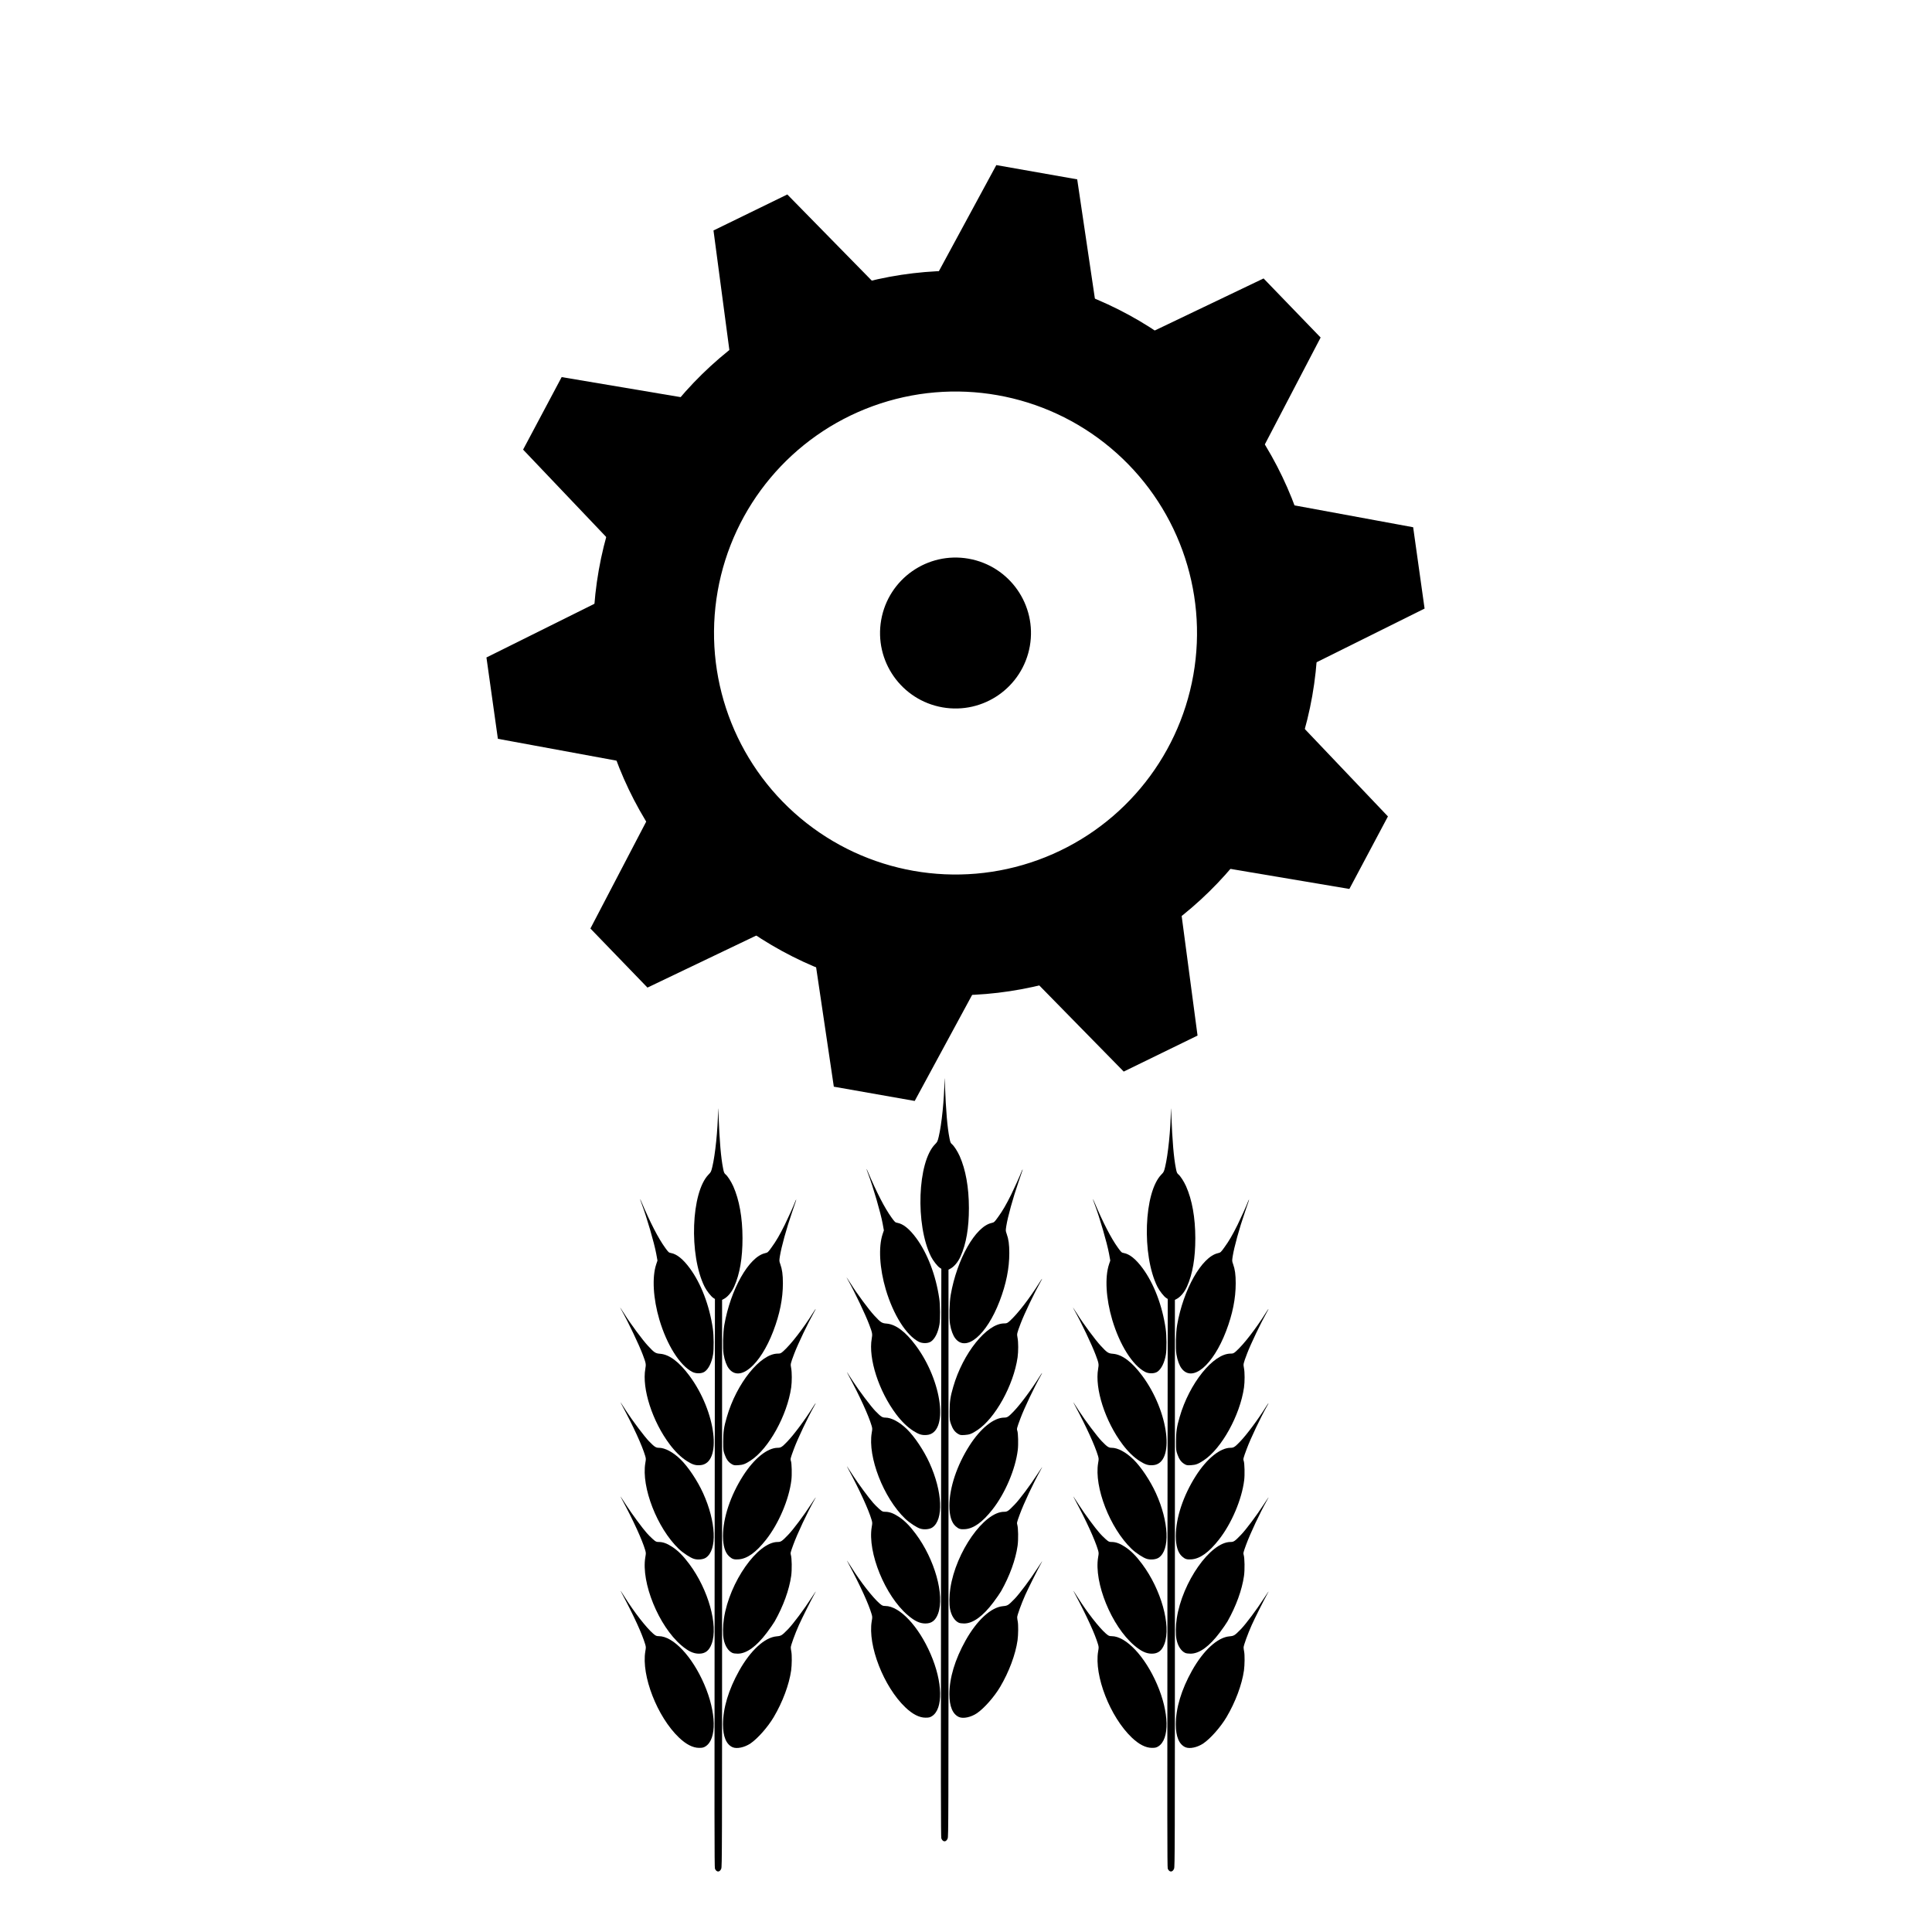 <svg version="1.0" xmlns="http://www.w3.org/2000/svg" viewBox="0 0 64 64" >
    <g id="gear1" transform="rotate(10, 32, 19) translate(0, 2)">
        <circle fill="transparent" stroke="currentColor" cx="32" cy="19" r="10" stroke-width="4" />
        <g id="teeth " fill="currentColor" stroke="currentColor">
            <path id="tooth1" d="M 29 10 L 35 10 L 33 4 L 31 4 Z" />
            <use href="#tooth1" transform="rotate(36, 32, 19)" />
            <use href="#tooth1" transform="rotate(72, 32, 19)" />
            <use href="#tooth1" transform="rotate(108, 32, 19)" />
            <use href="#tooth1" transform="rotate(144, 32, 19)" />
            <use href="#tooth1" transform="rotate(180, 32, 19)" />
            <use href="#tooth1" transform="rotate(216, 32, 19)" />
            <use href="#tooth1" transform="rotate(252, 32, 19)" />
            <use href="#tooth1" transform="rotate(288, 32, 19)" />
            <use href="#tooth1" transform="rotate(324, 32, 19)" />
            <circle id="hub1" 
                fill="currentColor" 
                stroke="currentColor" 
                cx="32"
                cy="19"
                r="2"
            />
        </g>
    </g>
    <g id='wheat-3' transform="scale(0.5) translate(32, 64)" >
        <g 
            id="ear-1"
            transform="translate(6,60) scale(0.003,-0.004)"
            fill="currentColor" 
            stroke="none">
            <path d="M3191 12599 c-5 -308 -62 -726 -127 -927 -25 -78 -31 -87 -80 -124 -388 -293 -439 -1336 -90 -1861 43 -65 144 -162 193 -185 l35 -17 -7 -4705 c-5 -3910 -4 -4709 7 -4730 34 -64 108 -64 140 0 17 33 18 280 18 4728 l0 4692 28 11 c91 33 182 113 240 211 124 209 183 470 183 800 -1 342 -71 635 -205 861 -49 81 -123 167 -170 196 -29 19 -37 32 -54 99 -47 177 -78 446 -101 887 -6 118 -8 131 -10 64z"/>
            <path d="M1470 11137 c0 -4 16 -39 35 -77 113 -224 276 -645 321 -827 l27 -112 -27 -60 c-96 -215 -69 -568 70 -921 166 -417 447 -752 723 -862 83 -33 208 -32 275 2 87 45 157 151 187 285 19 85 17 318 -5 427 -74 384 -261 751 -511 1004 -147 149 -285 233 -414 250 -47 6 -56 12 -130 89 -150 156 -326 412 -520 755 -17 30 -31 52 -31 47z"/>
            <path d="M4889 11088 c-36 -71 -147 -255 -224 -373 -111 -168 -191 -271 -287 -370 -85 -89 -88 -91 -150 -102 -355 -61 -762 -600 -899 -1191 -29 -126 -37 -383 -15 -484 22 -100 65 -187 117 -237 239 -230 692 57 979 620 144 282 213 541 213 794 0 142 -16 231 -58 318 -24 51 -24 52 -9 127 32 154 145 461 271 735 87 189 94 205 88 205 -2 0 -14 -19 -26 -42z"/>
            <path d="M1064 9293 c142 -188 383 -568 465 -732 71 -141 74 -156 56 -232 -78 -330 156 -872 540 -1254 123 -122 247 -212 380 -276 121 -57 186 -73 291 -67 494 24 355 886 -240 1484 -228 229 -440 348 -641 361 -107 6 -131 18 -273 133 -116 93 -392 372 -516 523 -93 111 -124 141 -62 60z"/>
            <path d="M5290 9258 c-219 -263 -486 -522 -656 -637 -56 -37 -67 -41 -125 -41 -383 -1 -910 -493 -1124 -1050 -65 -166 -79 -240 -80 -405 0 -147 1 -151 31 -215 38 -80 82 -126 152 -158 48 -22 63 -24 150 -20 107 5 157 20 278 80 395 195 801 745 890 1206 18 96 18 253 -1 324 -17 66 -17 66 69 238 80 158 305 511 442 693 51 67 35 58 -26 -15z"/>
            <path d="M1073 7720 c250 -349 440 -661 508 -832 19 -49 19 -54 4 -119 -91 -401 260 -1078 738 -1423 96 -69 259 -149 338 -166 85 -19 204 -10 262 20 253 128 225 595 -63 1070 -124 204 -328 434 -496 557 -164 120 -344 193 -479 193 -67 0 -98 15 -220 109 -94 72 -366 342 -498 496 -146 171 -152 177 -94 95z"/>
            <path d="M5290 7698 c-175 -211 -424 -461 -570 -575 -117 -91 -142 -103 -212 -103 -228 -1 -520 -177 -763 -462 -279 -327 -445 -699 -445 -1000 0 -162 47 -277 137 -337 68 -45 104 -54 207 -49 190 10 385 114 607 326 280 266 508 669 559 985 15 90 9 280 -10 319 -15 32 -12 42 68 203 83 168 305 518 448 708 51 67 35 58 -26 -15z"/>
            <path d="M1073 6160 c245 -341 442 -664 508 -832 19 -49 19 -54 4 -119 -96 -422 295 -1141 795 -1461 153 -98 266 -138 391 -138 138 0 223 50 279 163 149 304 -74 901 -495 1323 -134 135 -247 220 -380 285 -113 55 -201 79 -292 79 -57 0 -67 4 -135 49 -40 27 -98 70 -128 96 -104 88 -332 320 -452 460 -147 171 -153 177 -95 95z"/>
            <path d="M5234 6073 c-143 -167 -387 -412 -494 -494 -139 -108 -161 -119 -232 -119 -442 0 -1065 -664 -1187 -1267 -25 -120 -27 -265 -6 -345 28 -109 102 -195 194 -226 19 -7 71 -12 116 -12 195 0 414 119 646 350 69 69 146 152 171 185 189 251 321 523 364 753 19 100 15 296 -7 348 -12 30 -9 39 53 167 92 188 303 525 464 740 62 82 31 51 -82 -80z"/>
            <path d="M1073 4600 c257 -361 441 -662 508 -832 19 -49 19 -54 4 -119 -91 -403 264 -1086 742 -1428 159 -114 309 -171 445 -171 75 0 98 4 143 25 252 120 239 564 -30 1029 -266 462 -685 795 -1001 796 -54 0 -68 5 -125 41 -152 99 -419 355 -627 604 -100 120 -115 133 -59 55z"/> 
            <path d="M5234 4513 c-143 -168 -387 -412 -494 -495 -141 -108 -153 -114 -255 -121 -263 -17 -575 -231 -827 -568 -235 -315 -358 -621 -358 -891 0 -202 73 -332 213 -378 94 -30 264 -3 396 64 158 81 381 270 512 436 196 249 339 536 384 771 17 94 19 256 4 314 -6 22 -12 52 -12 68 0 34 92 224 180 372 66 110 272 418 339 508 62 82 31 51 -82 -80z"/>
        </g>
        <use href="#ear-1" transform="translate(15, -2)" />
        <use href="#ear-1" transform="translate(30, 0)" />
    </g>

</svg>
